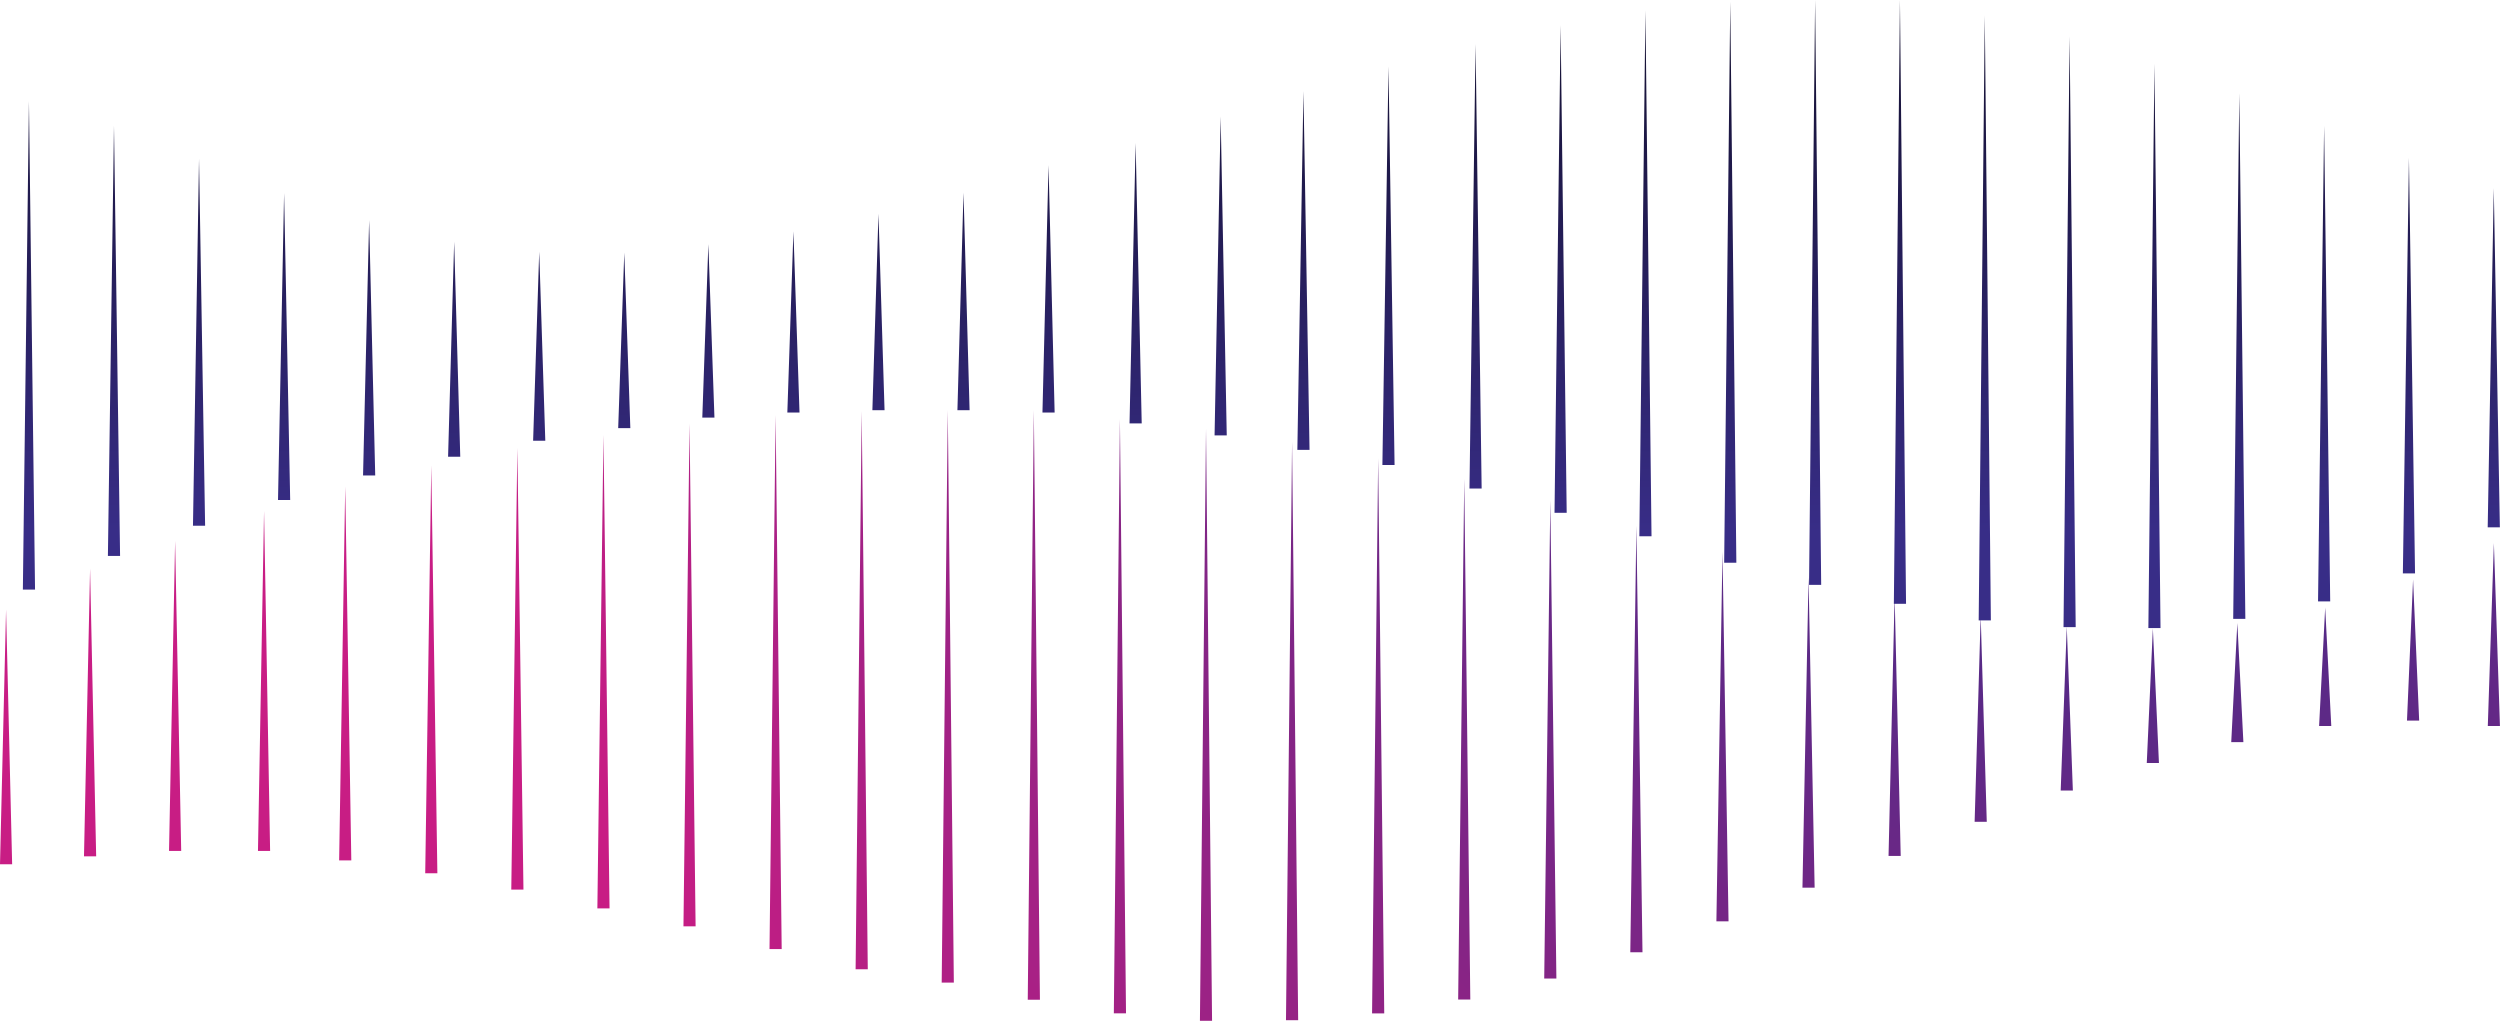 <svg width="1859" height="760" viewBox="0 0 1859 760" fill="none" xmlns="http://www.w3.org/2000/svg">
<g clip-path="url(#clip0_65_437)">
<path d="M62.454 636.761L66.98 422.865L71.507 636.761H62.454Z" fill="url(#paint0_radial_65_437)"/>
<path d="M0 642.67L4.504 453.345L9.03 642.67H0Z" fill="url(#paint1_radial_65_437)"/>
<path d="M125.688 632.77L130.215 402.173L134.741 632.77H125.688Z" fill="url(#paint2_radial_65_437)"/>
<path d="M191.822 632.77L196.349 379.943L200.853 632.77H191.822Z" fill="url(#paint3_radial_65_437)"/>
<path d="M252.181 639.771L256.707 361.726L261.233 639.771H252.181Z" fill="url(#paint4_radial_65_437)"/>
<path d="M316.195 649.337L320.699 346.073L325.226 649.337H316.195Z" fill="url(#paint5_radial_65_437)"/>
<path d="M380.188 661.511L384.715 333.052L389.241 661.511H380.188Z" fill="url(#paint6_radial_65_437)"/>
<path d="M444.203 675.492L448.729 323.487L453.256 675.492H444.203Z" fill="url(#paint7_radial_65_437)"/>
<path d="M508.219 688.825L512.745 314.858L517.249 688.825H508.219Z" fill="url(#paint8_radial_65_437)"/>
<path d="M572.211 705.748L576.737 308.726L581.264 705.748H572.211Z" fill="url(#paint9_radial_65_437)"/>
<path d="M636.227 720.733L640.753 305.694L645.279 720.733H636.227Z" fill="url(#paint10_radial_65_437)"/>
<path d="M700.241 730.677L704.768 305.047L709.272 730.677H700.241Z" fill="url(#paint11_radial_65_437)"/>
<path d="M764.234 743.409L768.761 305.047L773.287 743.409H764.234Z" fill="url(#paint12_radial_65_437)"/>
<path d="M828.249 753.532L832.775 311.692L837.302 753.532H828.249Z" fill="url(#paint13_radial_65_437)"/>
<path d="M892.264 759.083L896.79 318.804L901.294 759.083H892.264Z" fill="url(#paint14_radial_65_437)"/>
<path d="M956.257 758.637L960.783 328.526L965.309 758.637H956.257Z" fill="url(#paint15_radial_65_437)"/>
<path d="M1020.27 753.576L1024.8 340.968L1029.32 753.576H1020.27Z" fill="url(#paint16_radial_65_437)"/>
<path d="M1084.29 743.23L1088.81 356.152L1093.32 743.23H1084.29Z" fill="url(#paint17_radial_65_437)"/>
<path d="M1148.28 727.644L1152.81 372.139L1157.33 727.644H1148.28Z" fill="url(#paint18_radial_65_437)"/>
<path d="M1212.29 708.112L1216.82 390.936L1221.35 708.112H1212.29Z" fill="url(#paint19_radial_65_437)"/>
<path d="M1276.31 685.102L1280.84 410.156L1285.34 685.102H1276.31Z" fill="url(#paint20_radial_65_437)"/>
<path d="M1340.3 660.062L1344.83 429.554L1349.36 660.062H1340.3Z" fill="url(#paint21_radial_65_437)"/>
<path d="M1404.32 636.449L1408.84 443.267L1413.37 636.449H1404.32Z" fill="url(#paint22_radial_65_437)"/>
<path d="M1468.33 611.097L1472.84 457.961L1477.36 611.097H1468.33Z" fill="url(#paint23_radial_65_437)"/>
<path d="M1532.33 587.864L1536.85 465.988L1541.38 587.864H1532.33Z" fill="url(#paint24_radial_65_437)"/>
<path d="M1596.34 567.351L1600.87 467.303L1605.39 567.351H1596.34Z" fill="url(#paint25_radial_65_437)"/>
<path d="M1659.15 551.832L1663.68 463.267L1668.18 551.832H1659.15Z" fill="url(#paint26_radial_65_437)"/>
<path d="M1724.48 539.858L1729.01 451.785L1733.54 539.858H1724.48Z" fill="url(#paint27_radial_65_437)"/>
<path d="M1789.83 535.822L1794.36 430.87L1798.89 535.822H1789.83Z" fill="url(#paint28_radial_65_437)"/>
<path d="M1849.93 539.858L1854.45 403.823L1858.96 539.858H1849.93Z" fill="url(#paint29_radial_65_437)"/>
</g>
<g clip-path="url(#clip1_65_437)">
<path d="M1534.43 466.344L1538.96 26.98L1543.48 466.344H1534.43Z" fill="url(#paint30_linear_65_437)"/>
<path d="M1597.53 467.013L1602.04 47.381L1606.56 467.013H1597.53Z" fill="url(#paint31_linear_65_437)"/>
<path d="M1345.2 434.883L1349.72 0L1354.23 434.883H1345.2Z" fill="url(#paint32_linear_65_437)"/>
<path d="M1408.27 448.975L1412.8 0L1417.33 448.975H1408.27Z" fill="url(#paint33_linear_65_437)"/>
<path d="M1471.35 461.327L1475.88 11.572L1480.41 461.327H1471.35Z" fill="url(#paint34_linear_65_437)"/>
<path d="M1282.09 418.428L1286.62 1.36L1291.15 418.428H1282.09Z" fill="url(#paint35_linear_65_437)"/>
<path d="M1219.02 398.784L1223.54 7.804L1228.07 398.784H1219.02Z" fill="url(#paint36_linear_65_437)"/>
<path d="M17 438.451L21.526 75.32L26.053 438.451H17Z" fill="url(#paint37_linear_65_437)"/>
<path d="M903.154 323.754L907.681 86.647L912.207 323.754H903.154Z" fill="url(#paint38_linear_65_437)"/>
<path d="M839.92 314.858L844.446 106.291L848.973 314.858H839.92Z" fill="url(#paint39_linear_65_437)"/>
<path d="M775.169 306.764L779.695 122.835L784.222 306.764H775.169Z" fill="url(#paint40_linear_65_437)"/>
<path d="M711.935 305.047L716.461 143.237L720.987 305.047H711.935Z" fill="url(#paint41_linear_65_437)"/>
<path d="M648.7 305.047L653.227 159.023L657.753 305.047H648.7Z" fill="url(#paint42_linear_65_437)"/>
<path d="M585.465 306.764L589.991 172.045L594.517 306.764H585.465Z" fill="url(#paint43_linear_65_437)"/>
<path d="M522.23 310.51L526.734 181.566L531.261 310.51H522.23Z" fill="url(#paint44_linear_65_437)"/>
<path d="M80.234 413.389L84.761 93.536L89.287 413.389H80.234Z" fill="url(#paint45_linear_65_437)"/>
<path d="M143.491 390.935L147.995 117.974L152.522 390.935H143.491Z" fill="url(#paint46_linear_65_437)"/>
<path d="M206.727 371.782L211.253 143.571L215.779 371.782H206.727Z" fill="url(#paint47_linear_65_437)"/>
<path d="M1155.94 381.325L1160.46 18.774L1164.99 381.325H1155.94Z" fill="url(#paint48_linear_65_437)"/>
<path d="M1660.61 460.212L1665.14 69.366L1669.64 460.212H1660.61Z" fill="url(#paint49_linear_65_437)"/>
<path d="M1723.69 447.191L1728.21 93.536L1732.74 447.191H1723.69Z" fill="url(#paint50_linear_65_437)"/>
<path d="M1786.77 426.366L1791.29 117.327L1795.82 426.366H1786.77Z" fill="url(#paint51_linear_65_437)"/>
<path d="M1849.85 392.117L1854.37 139.959L1858.9 392.117H1849.85Z" fill="url(#paint52_linear_65_437)"/>
<path d="M1092.7 363.265L1097.23 32.799L1101.75 363.265H1092.7Z" fill="url(#paint53_linear_65_437)"/>
<path d="M1027.95 345.762L1032.48 49.388L1037 345.762H1027.95Z" fill="url(#paint54_linear_65_437)"/>
<path d="M964.717 334.501L969.243 67.783L973.769 334.501H964.717Z" fill="url(#paint55_linear_65_437)"/>
<path d="M269.961 353.566L274.487 163.639L279.014 353.566H269.961Z" fill="url(#paint56_linear_65_437)"/>
<path d="M333.195 339.608L337.722 179.76L342.248 339.608H333.195Z" fill="url(#paint57_linear_65_437)"/>
<path d="M396.43 327.723L400.956 187.184L405.482 327.723H396.43Z" fill="url(#paint58_linear_65_437)"/>
<path d="M459.688 318.358L464.214 187.853L468.718 318.358H459.688Z" fill="url(#paint59_linear_65_437)"/>
</g>
<defs>
<radialGradient id="paint0_radial_65_437" cx="0" cy="0" r="1" gradientUnits="userSpaceOnUse" gradientTransform="translate(1582.77 -261.209) scale(1311.19 1732.61)">
<stop offset="0.288" stop-color="#382D87"/>
<stop offset="1" stop-color="#C81D84"/>
</radialGradient>
<radialGradient id="paint1_radial_65_437" cx="0" cy="0" r="1" gradientUnits="userSpaceOnUse" gradientTransform="translate(1582.76 -261.208) scale(1311.19 1732.6)">
<stop offset="0.288" stop-color="#382D87"/>
<stop offset="1" stop-color="#C81D84"/>
</radialGradient>
<radialGradient id="paint2_radial_65_437" cx="0" cy="0" r="1" gradientUnits="userSpaceOnUse" gradientTransform="translate(1582.76 -261.208) scale(1311.19 1732.6)">
<stop offset="0.288" stop-color="#382D87"/>
<stop offset="1" stop-color="#C81D84"/>
</radialGradient>
<radialGradient id="paint3_radial_65_437" cx="0" cy="0" r="1" gradientUnits="userSpaceOnUse" gradientTransform="translate(1582.73 -261.208) scale(1311.16 1732.57)">
<stop offset="0.288" stop-color="#382D87"/>
<stop offset="1" stop-color="#C81D84"/>
</radialGradient>
<radialGradient id="paint4_radial_65_437" cx="0" cy="0" r="1" gradientUnits="userSpaceOnUse" gradientTransform="translate(1582.73 -261.208) scale(1311.16 1732.57)">
<stop offset="0.288" stop-color="#382D87"/>
<stop offset="1" stop-color="#C81D84"/>
</radialGradient>
<radialGradient id="paint5_radial_65_437" cx="0" cy="0" r="1" gradientUnits="userSpaceOnUse" gradientTransform="translate(1582.76 -261.208) scale(1311.18 1732.59)">
<stop offset="0.288" stop-color="#382D87"/>
<stop offset="1" stop-color="#C81D84"/>
</radialGradient>
<radialGradient id="paint6_radial_65_437" cx="0" cy="0" r="1" gradientUnits="userSpaceOnUse" gradientTransform="translate(1582.76 -261.209) scale(1311.19 1732.61)">
<stop offset="0.288" stop-color="#382D87"/>
<stop offset="1" stop-color="#C81D84"/>
</radialGradient>
<radialGradient id="paint7_radial_65_437" cx="0" cy="0" r="1" gradientUnits="userSpaceOnUse" gradientTransform="translate(1582.76 -261.208) scale(1311.19 1732.61)">
<stop offset="0.288" stop-color="#382D87"/>
<stop offset="1" stop-color="#C81D84"/>
</radialGradient>
<radialGradient id="paint8_radial_65_437" cx="0" cy="0" r="1" gradientUnits="userSpaceOnUse" gradientTransform="translate(1582.76 -261.207) scale(1311.18 1732.6)">
<stop offset="0.288" stop-color="#382D87"/>
<stop offset="1" stop-color="#C81D84"/>
</radialGradient>
<radialGradient id="paint9_radial_65_437" cx="0" cy="0" r="1" gradientUnits="userSpaceOnUse" gradientTransform="translate(1582.77 -261.207) scale(1311.2 1732.61)">
<stop offset="0.288" stop-color="#382D87"/>
<stop offset="1" stop-color="#C81D84"/>
</radialGradient>
<radialGradient id="paint10_radial_65_437" cx="0" cy="0" r="1" gradientUnits="userSpaceOnUse" gradientTransform="translate(1582.76 -261.21) scale(1311.18 1732.6)">
<stop offset="0.288" stop-color="#382D87"/>
<stop offset="1" stop-color="#C81D84"/>
</radialGradient>
<radialGradient id="paint11_radial_65_437" cx="0" cy="0" r="1" gradientUnits="userSpaceOnUse" gradientTransform="translate(1582.76 -261.206) scale(1311.18 1732.6)">
<stop offset="0.288" stop-color="#382D87"/>
<stop offset="1" stop-color="#C81D84"/>
</radialGradient>
<radialGradient id="paint12_radial_65_437" cx="0" cy="0" r="1" gradientUnits="userSpaceOnUse" gradientTransform="translate(1582.74 -261.208) scale(1311.18 1732.59)">
<stop offset="0.288" stop-color="#382D87"/>
<stop offset="1" stop-color="#C81D84"/>
</radialGradient>
<radialGradient id="paint13_radial_65_437" cx="0" cy="0" r="1" gradientUnits="userSpaceOnUse" gradientTransform="translate(1582.76 -261.21) scale(1311.19 1732.61)">
<stop offset="0.288" stop-color="#382D87"/>
<stop offset="1" stop-color="#C81D84"/>
</radialGradient>
<radialGradient id="paint14_radial_65_437" cx="0" cy="0" r="1" gradientUnits="userSpaceOnUse" gradientTransform="translate(1582.76 -261.21) scale(1311.2 1732.62)">
<stop offset="0.288" stop-color="#382D87"/>
<stop offset="1" stop-color="#C81D84"/>
</radialGradient>
<radialGradient id="paint15_radial_65_437" cx="0" cy="0" r="1" gradientUnits="userSpaceOnUse" gradientTransform="translate(1582.76 -261.208) scale(1311.2 1732.62)">
<stop offset="0.288" stop-color="#382D87"/>
<stop offset="1" stop-color="#C81D84"/>
</radialGradient>
<radialGradient id="paint16_radial_65_437" cx="0" cy="0" r="1" gradientUnits="userSpaceOnUse" gradientTransform="translate(1582.76 -261.208) scale(1311.2 1732.62)">
<stop offset="0.288" stop-color="#382D87"/>
<stop offset="1" stop-color="#C81D84"/>
</radialGradient>
<radialGradient id="paint17_radial_65_437" cx="0" cy="0" r="1" gradientUnits="userSpaceOnUse" gradientTransform="translate(1582.76 -261.209) scale(1311.2 1732.62)">
<stop offset="0.288" stop-color="#382D87"/>
<stop offset="1" stop-color="#C81D84"/>
</radialGradient>
<radialGradient id="paint18_radial_65_437" cx="0" cy="0" r="1" gradientUnits="userSpaceOnUse" gradientTransform="translate(1582.74 -261.21) scale(1311.19 1732.61)">
<stop offset="0.288" stop-color="#382D87"/>
<stop offset="1" stop-color="#C81D84"/>
</radialGradient>
<radialGradient id="paint19_radial_65_437" cx="0" cy="0" r="1" gradientUnits="userSpaceOnUse" gradientTransform="translate(1582.76 -261.207) scale(1311.2 1732.62)">
<stop offset="0.288" stop-color="#382D87"/>
<stop offset="1" stop-color="#C81D84"/>
</radialGradient>
<radialGradient id="paint20_radial_65_437" cx="0" cy="0" r="1" gradientUnits="userSpaceOnUse" gradientTransform="translate(1582.76 -261.208) scale(1311.2 1732.63)">
<stop offset="0.288" stop-color="#382D87"/>
<stop offset="1" stop-color="#C81D84"/>
</radialGradient>
<radialGradient id="paint21_radial_65_437" cx="0" cy="0" r="1" gradientUnits="userSpaceOnUse" gradientTransform="translate(1582.75 -261.207) scale(1311.19 1732.61)">
<stop offset="0.288" stop-color="#382D87"/>
<stop offset="1" stop-color="#C81D84"/>
</radialGradient>
<radialGradient id="paint22_radial_65_437" cx="0" cy="0" r="1" gradientUnits="userSpaceOnUse" gradientTransform="translate(1582.75 -261.209) scale(1311.2 1732.63)">
<stop offset="0.288" stop-color="#382D87"/>
<stop offset="1" stop-color="#C81D84"/>
</radialGradient>
<radialGradient id="paint23_radial_65_437" cx="0" cy="0" r="1" gradientUnits="userSpaceOnUse" gradientTransform="translate(1582.75 -261.209) scale(1311.22 1732.63)">
<stop offset="0.288" stop-color="#382D87"/>
<stop offset="1" stop-color="#C81D84"/>
</radialGradient>
<radialGradient id="paint24_radial_65_437" cx="0" cy="0" r="1" gradientUnits="userSpaceOnUse" gradientTransform="translate(1582.75 -261.208) scale(1311.2 1732.63)">
<stop offset="0.288" stop-color="#382D87"/>
<stop offset="1" stop-color="#C81D84"/>
</radialGradient>
<radialGradient id="paint25_radial_65_437" cx="0" cy="0" r="1" gradientUnits="userSpaceOnUse" gradientTransform="translate(1582.75 -261.21) scale(1311.2 1732.63)">
<stop offset="0.288" stop-color="#382D87"/>
<stop offset="1" stop-color="#C81D84"/>
</radialGradient>
<radialGradient id="paint26_radial_65_437" cx="0" cy="0" r="1" gradientUnits="userSpaceOnUse" gradientTransform="translate(1582.75 -261.21) scale(1311.2 1732.63)">
<stop offset="0.288" stop-color="#382D87"/>
<stop offset="1" stop-color="#C81D84"/>
</radialGradient>
<radialGradient id="paint27_radial_65_437" cx="0" cy="0" r="1" gradientUnits="userSpaceOnUse" gradientTransform="translate(1582.75 -261.209) scale(1311.2 1732.63)">
<stop offset="0.288" stop-color="#382D87"/>
<stop offset="1" stop-color="#C81D84"/>
</radialGradient>
<radialGradient id="paint28_radial_65_437" cx="0" cy="0" r="1" gradientUnits="userSpaceOnUse" gradientTransform="translate(1582.75 -261.208) scale(1311.2 1732.62)">
<stop offset="0.288" stop-color="#382D87"/>
<stop offset="1" stop-color="#C81D84"/>
</radialGradient>
<radialGradient id="paint29_radial_65_437" cx="0" cy="0" r="1" gradientUnits="userSpaceOnUse" gradientTransform="translate(1582.75 -261.209) scale(1311.2 1732.62)">
<stop offset="0.288" stop-color="#382D87"/>
<stop offset="1" stop-color="#C81D84"/>
</radialGradient>
<linearGradient id="paint30_linear_65_437" x1="1538.96" y1="-205.385" x2="1538.96" y2="395.475" gradientUnits="userSpaceOnUse">
<stop/>
<stop offset="1" stop-color="#382D87"/>
</linearGradient>
<linearGradient id="paint31_linear_65_437" x1="1602.04" y1="-205.385" x2="1602.04" y2="395.474" gradientUnits="userSpaceOnUse">
<stop/>
<stop offset="1" stop-color="#382D87"/>
</linearGradient>
<linearGradient id="paint32_linear_65_437" x1="1349.71" y1="-205.385" x2="1349.71" y2="395.476" gradientUnits="userSpaceOnUse">
<stop/>
<stop offset="1" stop-color="#382D87"/>
</linearGradient>
<linearGradient id="paint33_linear_65_437" x1="1412.79" y1="-205.386" x2="1412.79" y2="395.475" gradientUnits="userSpaceOnUse">
<stop/>
<stop offset="1" stop-color="#382D87"/>
</linearGradient>
<linearGradient id="paint34_linear_65_437" x1="1475.88" y1="-205.385" x2="1475.88" y2="395.477" gradientUnits="userSpaceOnUse">
<stop/>
<stop offset="1" stop-color="#382D87"/>
</linearGradient>
<linearGradient id="paint35_linear_65_437" x1="1286.63" y1="-205.385" x2="1286.63" y2="395.476" gradientUnits="userSpaceOnUse">
<stop/>
<stop offset="1" stop-color="#382D87"/>
</linearGradient>
<linearGradient id="paint36_linear_65_437" x1="1223.54" y1="-205.385" x2="1223.54" y2="395.474" gradientUnits="userSpaceOnUse">
<stop/>
<stop offset="1" stop-color="#382D87"/>
</linearGradient>
<linearGradient id="paint37_linear_65_437" x1="21.528" y1="-205.385" x2="21.528" y2="395.477" gradientUnits="userSpaceOnUse">
<stop/>
<stop offset="1" stop-color="#382D87"/>
</linearGradient>
<linearGradient id="paint38_linear_65_437" x1="907.687" y1="-205.384" x2="907.687" y2="395.476" gradientUnits="userSpaceOnUse">
<stop/>
<stop offset="1" stop-color="#382D87"/>
</linearGradient>
<linearGradient id="paint39_linear_65_437" x1="844.448" y1="-205.385" x2="844.448" y2="395.475" gradientUnits="userSpaceOnUse">
<stop/>
<stop offset="1" stop-color="#382D87"/>
</linearGradient>
<linearGradient id="paint40_linear_65_437" x1="779.701" y1="-205.385" x2="779.701" y2="395.476" gradientUnits="userSpaceOnUse">
<stop/>
<stop offset="1" stop-color="#382D87"/>
</linearGradient>
<linearGradient id="paint41_linear_65_437" x1="716.462" y1="-205.385" x2="716.462" y2="395.476" gradientUnits="userSpaceOnUse">
<stop/>
<stop offset="1" stop-color="#382D87"/>
</linearGradient>
<linearGradient id="paint42_linear_65_437" x1="653.223" y1="-205.386" x2="653.223" y2="395.474" gradientUnits="userSpaceOnUse">
<stop/>
<stop offset="1" stop-color="#382D87"/>
</linearGradient>
<linearGradient id="paint43_linear_65_437" x1="589.983" y1="-205.386" x2="589.983" y2="395.475" gradientUnits="userSpaceOnUse">
<stop/>
<stop offset="1" stop-color="#382D87"/>
</linearGradient>
<linearGradient id="paint44_linear_65_437" x1="526.744" y1="-205.299" x2="526.744" y2="395.561" gradientUnits="userSpaceOnUse">
<stop/>
<stop offset="1" stop-color="#382D87"/>
</linearGradient>
<linearGradient id="paint45_linear_65_437" x1="84.767" y1="-205.385" x2="84.767" y2="395.476" gradientUnits="userSpaceOnUse">
<stop/>
<stop offset="1" stop-color="#382D87"/>
</linearGradient>
<linearGradient id="paint46_linear_65_437" x1="148.006" y1="-205.385" x2="148.006" y2="395.475" gradientUnits="userSpaceOnUse">
<stop/>
<stop offset="1" stop-color="#382D87"/>
</linearGradient>
<linearGradient id="paint47_linear_65_437" x1="211.246" y1="-205.386" x2="211.246" y2="395.474" gradientUnits="userSpaceOnUse">
<stop/>
<stop offset="1" stop-color="#382D87"/>
</linearGradient>
<linearGradient id="paint48_linear_65_437" x1="1160.46" y1="-205.385" x2="1160.46" y2="395.476" gradientUnits="userSpaceOnUse">
<stop/>
<stop offset="1" stop-color="#382D87"/>
</linearGradient>
<linearGradient id="paint49_linear_65_437" x1="1665.13" y1="-205.385" x2="1665.13" y2="395.474" gradientUnits="userSpaceOnUse">
<stop/>
<stop offset="1" stop-color="#382D87"/>
</linearGradient>
<linearGradient id="paint50_linear_65_437" x1="1728.21" y1="-205.386" x2="1728.21" y2="395.474" gradientUnits="userSpaceOnUse">
<stop/>
<stop offset="1" stop-color="#382D87"/>
</linearGradient>
<linearGradient id="paint51_linear_65_437" x1="1791.3" y1="-205.385" x2="1791.3" y2="395.475" gradientUnits="userSpaceOnUse">
<stop/>
<stop offset="1" stop-color="#382D87"/>
</linearGradient>
<linearGradient id="paint52_linear_65_437" x1="1854.38" y1="-205.384" x2="1854.38" y2="395.475" gradientUnits="userSpaceOnUse">
<stop/>
<stop offset="1" stop-color="#382D87"/>
</linearGradient>
<linearGradient id="paint53_linear_65_437" x1="1097.22" y1="-205.385" x2="1097.22" y2="395.477" gradientUnits="userSpaceOnUse">
<stop/>
<stop offset="1" stop-color="#382D87"/>
</linearGradient>
<linearGradient id="paint54_linear_65_437" x1="1032.47" y1="-205.385" x2="1032.47" y2="395.476" gradientUnits="userSpaceOnUse">
<stop/>
<stop offset="1" stop-color="#382D87"/>
</linearGradient>
<linearGradient id="paint55_linear_65_437" x1="969.235" y1="-205.383" x2="969.235" y2="395.477" gradientUnits="userSpaceOnUse">
<stop/>
<stop offset="1" stop-color="#382D87"/>
</linearGradient>
<linearGradient id="paint56_linear_65_437" x1="274.485" y1="-205.386" x2="274.485" y2="395.475" gradientUnits="userSpaceOnUse">
<stop/>
<stop offset="1" stop-color="#382D87"/>
</linearGradient>
<linearGradient id="paint57_linear_65_437" x1="337.724" y1="-205.384" x2="337.724" y2="395.477" gradientUnits="userSpaceOnUse">
<stop/>
<stop offset="1" stop-color="#382D87"/>
</linearGradient>
<linearGradient id="paint58_linear_65_437" x1="400.963" y1="-205.385" x2="400.963" y2="395.475" gradientUnits="userSpaceOnUse">
<stop/>
<stop offset="1" stop-color="#382D87"/>
</linearGradient>
<linearGradient id="paint59_linear_65_437" x1="464.203" y1="-205.385" x2="464.203" y2="395.476" gradientUnits="userSpaceOnUse">
<stop/>
<stop offset="1" stop-color="#382D87"/>
</linearGradient>
<clipPath id="clip0_65_437">
<rect width="1858.96" height="454.036" fill="white" transform="translate(0 305.047)"/>
</clipPath>
<clipPath id="clip1_65_437">
<rect width="1841.9" height="467.013" fill="white" transform="translate(17)"/>
</clipPath>
</defs>
</svg>
